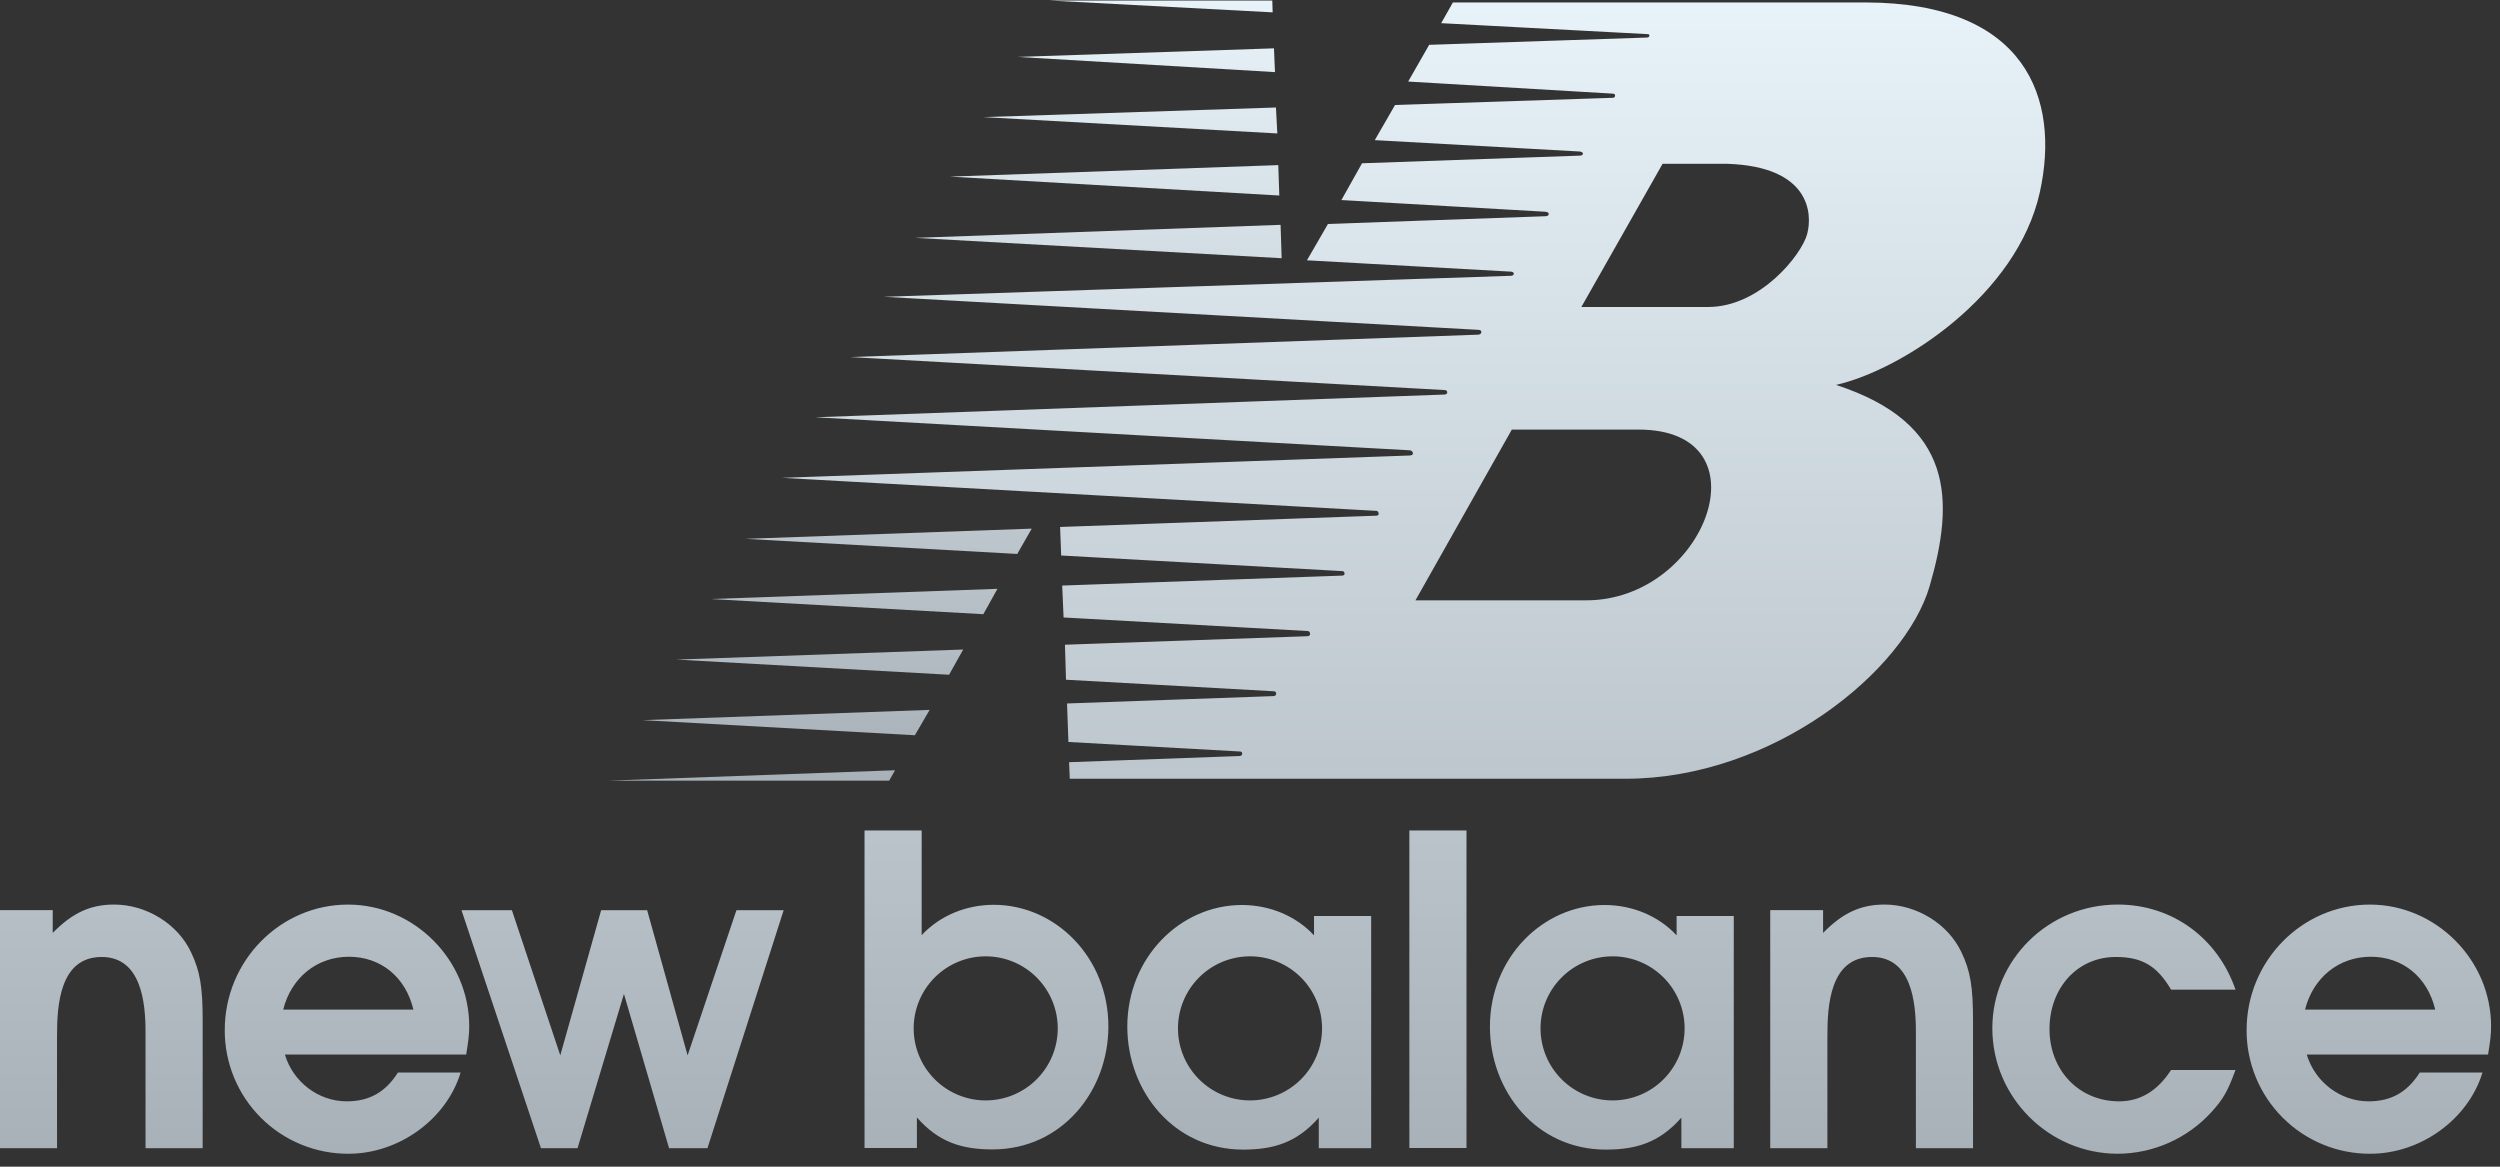 <svg width="90" height="42" viewBox="0 0 90 42" fill="none" xmlns="http://www.w3.org/2000/svg">
<rect x="0" y="0" width="90" height="42" fill="#333333" stroke="none"/>
<path fill-rule="evenodd" clip-rule="evenodd" d="M37.142 19.031L26.83 19.398L36.621 19.942L37.142 19.031ZM35.908 21.198L25.573 21.565L35.4 22.111L35.908 21.198ZM34.675 23.383L24.352 23.745L34.167 24.291L34.675 23.383ZM33.467 25.556L23.131 25.925L32.935 26.469L33.467 25.556ZM46.101 8.094L32.941 8.563L46.139 9.296L46.101 8.094ZM46.018 5.944L34.195 6.358L46.055 7.039L46.018 5.944ZM45.934 3.87L35.4 4.216L45.984 4.804L45.934 3.87ZM45.863 1.74L36.63 2.049L45.899 2.596L45.863 1.74ZM45.803 0.019H37.772L45.815 0.445L45.803 0.019ZM32.221 27.729L21.911 28.103H32.011L32.221 27.729Z" fill="url(#paint0_linear_1_272)"/>
<path fill-rule="evenodd" clip-rule="evenodd" d="M67.164 0.088H52.304L51.883 0.834L59.319 1.229C59.406 1.229 59.406 1.352 59.281 1.352L51.45 1.614L50.694 2.936L58.079 3.372C58.178 3.385 58.154 3.521 58.067 3.521L50.222 3.779L49.492 5.045L56.865 5.454C57.026 5.467 57.026 5.603 56.865 5.603L49.033 5.878L48.29 7.202L55.639 7.623C55.8 7.636 55.788 7.784 55.639 7.784L47.807 8.063L47.05 9.371L54.411 9.78C54.522 9.792 54.536 9.929 54.387 9.929L31.82 10.685L53.234 11.875C53.37 11.875 53.358 12.048 53.209 12.048L30.605 12.854L52.02 14.043C52.119 14.043 52.144 14.204 51.995 14.204L29.354 15.022L50.768 16.212C50.856 16.224 50.941 16.386 50.756 16.398L28.151 17.202L49.566 18.392C49.627 18.404 49.689 18.565 49.541 18.565L38.164 18.971L38.202 19.998L48.339 20.561C48.413 20.573 48.45 20.722 48.313 20.722L38.239 21.08L38.289 22.229L47.088 22.718C47.174 22.73 47.212 22.904 47.062 22.904L38.338 23.21L38.376 24.47L45.874 24.887C45.96 24.899 45.985 25.06 45.836 25.06L38.413 25.325L38.463 26.711L44.659 27.055C44.746 27.068 44.746 27.217 44.622 27.217L38.487 27.439L38.512 28.035H58.514C63.818 28.035 68.576 24.168 69.469 21.094C70.362 18.021 70.362 15.245 66.098 13.857C68.478 13.312 72.617 10.628 73.435 6.917C74.177 3.546 72.939 0.101 67.164 0.088ZM57.103 21.612H50.956L54.426 15.465H58.987C63.696 15.465 61.415 21.612 57.103 21.612ZM65.058 8.425C64.86 9.168 63.372 11.052 61.489 11.052H56.929L59.853 5.897H62.183C65.156 5.996 65.256 7.682 65.058 8.425ZM89.679 36.942C89.679 34.56 87.699 32.565 85.317 32.565C82.873 32.565 80.878 34.591 80.878 37.081C80.875 37.667 80.989 38.247 81.212 38.789C81.435 39.33 81.763 39.822 82.177 40.236C82.591 40.651 83.083 40.979 83.625 41.202C84.166 41.425 84.747 41.538 85.332 41.535C87.141 41.535 88.858 40.298 89.369 38.612H87.11C86.662 39.324 86.075 39.648 85.27 39.648C84.249 39.648 83.337 38.952 83.043 37.962H89.57C89.648 37.483 89.679 37.251 89.679 36.942ZM82.982 36.345C83.275 35.185 84.204 34.443 85.348 34.443C86.493 34.443 87.39 35.17 87.668 36.345H82.982ZM60.358 32.977V33.672C59.709 32.976 58.769 32.58 57.763 32.58C55.536 32.58 53.637 34.482 53.637 36.957C53.637 39.292 55.317 41.386 57.807 41.386C58.905 41.386 59.74 41.133 60.529 40.236V41.334H62.416V32.977H60.358ZM58.053 39.615C57.365 39.615 56.705 39.342 56.219 38.855C55.732 38.369 55.459 37.709 55.459 37.022C55.459 36.334 55.732 35.674 56.219 35.188C56.705 34.701 57.365 34.428 58.053 34.428C58.741 34.428 59.4 34.701 59.887 35.188C60.373 35.674 60.646 36.334 60.646 37.022C60.646 37.709 60.373 38.369 59.887 38.855C59.4 39.342 58.741 39.615 58.053 39.615ZM4.11 32.564C3.26 32.564 2.61 32.858 1.898 33.585V32.765H-0.004V41.334H2.053V37.297C2.053 36.199 2.145 34.451 3.661 34.451C5.084 34.451 5.239 36.09 5.239 37.142V41.334H7.296V36.74C7.296 35.533 7.203 34.961 6.878 34.281C6.399 33.26 5.27 32.564 4.11 32.564ZM16.892 36.942C16.892 34.56 14.912 32.565 12.53 32.565C10.086 32.565 8.091 34.591 8.091 37.081C8.089 37.667 8.202 38.247 8.425 38.789C8.648 39.33 8.976 39.822 9.39 40.236C9.804 40.65 10.296 40.978 10.838 41.201C11.379 41.424 11.96 41.538 12.545 41.535C14.355 41.535 16.072 40.298 16.582 38.612H14.324C13.876 39.324 13.288 39.648 12.483 39.648C11.463 39.648 10.55 38.952 10.256 37.962H16.783C16.861 37.483 16.892 37.251 16.892 36.942ZM10.195 36.345C10.489 35.185 11.417 34.443 12.562 34.443C13.706 34.443 14.603 35.17 14.882 36.345H10.195ZM50.737 41.327H52.794V29.897H50.737V41.327ZM67.843 32.564C66.992 32.564 66.342 32.858 65.631 33.585V32.765H63.728V41.334H65.786V37.297C65.786 36.199 65.879 34.451 67.395 34.451C68.817 34.451 68.972 36.09 68.972 37.142V41.334H71.029V36.74C71.029 35.533 70.937 34.961 70.612 34.281C70.132 33.26 69.003 32.564 67.843 32.564ZM76.164 34.451C77.107 34.451 77.648 34.761 78.159 35.627H80.478C79.845 33.786 78.221 32.564 76.241 32.564C73.735 32.564 71.724 34.559 71.724 37.019C71.724 39.493 73.751 41.535 76.241 41.535C76.876 41.532 77.504 41.397 78.084 41.138C78.664 40.88 79.185 40.504 79.612 40.035C80.046 39.555 80.2 39.277 80.478 38.519H78.159C77.679 39.261 77.061 39.648 76.288 39.648C74.849 39.648 73.782 38.534 73.782 37.049C73.782 35.55 74.803 34.451 76.164 34.451ZM24.754 37.993L23.297 32.766H21.642L20.17 37.993L18.428 32.766H16.613L19.474 41.334H20.792L22.462 35.782L24.086 41.334H25.469L28.212 32.766H26.512L24.754 37.993ZM35.775 32.573C34.77 32.573 33.83 32.969 33.18 33.665V29.897H31.123V41.327H33.009V40.229C33.798 41.126 34.633 41.379 35.732 41.379C38.222 41.379 39.902 39.285 39.902 36.95C39.902 34.475 38.003 32.573 35.775 32.573ZM35.485 39.615C34.797 39.615 34.138 39.342 33.651 38.855C33.165 38.369 32.892 37.709 32.892 37.022C32.892 36.334 33.165 35.674 33.651 35.188C34.138 34.701 34.797 34.428 35.485 34.428C36.173 34.428 36.833 34.701 37.319 35.188C37.806 35.674 38.079 36.334 38.079 37.022C38.079 37.709 37.806 38.369 37.319 38.855C36.833 39.342 36.173 39.615 35.485 39.615ZM47.305 32.977V33.672C46.656 32.976 45.716 32.58 44.71 32.58C42.483 32.58 40.583 34.482 40.583 36.957C40.583 39.292 42.264 41.386 44.753 41.386C45.852 41.386 46.687 41.133 47.476 40.236V41.334H49.362V32.977H47.305ZM45.001 39.615C44.313 39.615 43.653 39.342 43.167 38.855C42.68 38.369 42.407 37.709 42.407 37.022C42.407 36.334 42.68 35.674 43.167 35.188C43.653 34.701 44.313 34.428 45.001 34.428C45.688 34.428 46.348 34.701 46.835 35.188C47.321 35.674 47.594 36.334 47.594 37.022C47.594 37.709 47.321 38.369 46.835 38.855C46.348 39.342 45.688 39.615 45.001 39.615Z" fill="url(#paint1_linear_1_272)"/>
<defs>
<linearGradient id="paint0_linear_1_272" x1="34.025" y1="0.019" x2="34.025" y2="28.103" gradientUnits="userSpaceOnUse">
<stop stop-color="#E8F2F9"/>
<stop offset="1" stop-color="#A7B1B7"/>
</linearGradient>
<linearGradient id="paint1_linear_1_272" x1="44.837" y1="0.088" x2="44.837" y2="41.535" gradientUnits="userSpaceOnUse">
<stop stop-color="#E8F2F9"/>
<stop offset="1" stop-color="#A7B1B7"/>
</linearGradient>
</defs>
</svg>
